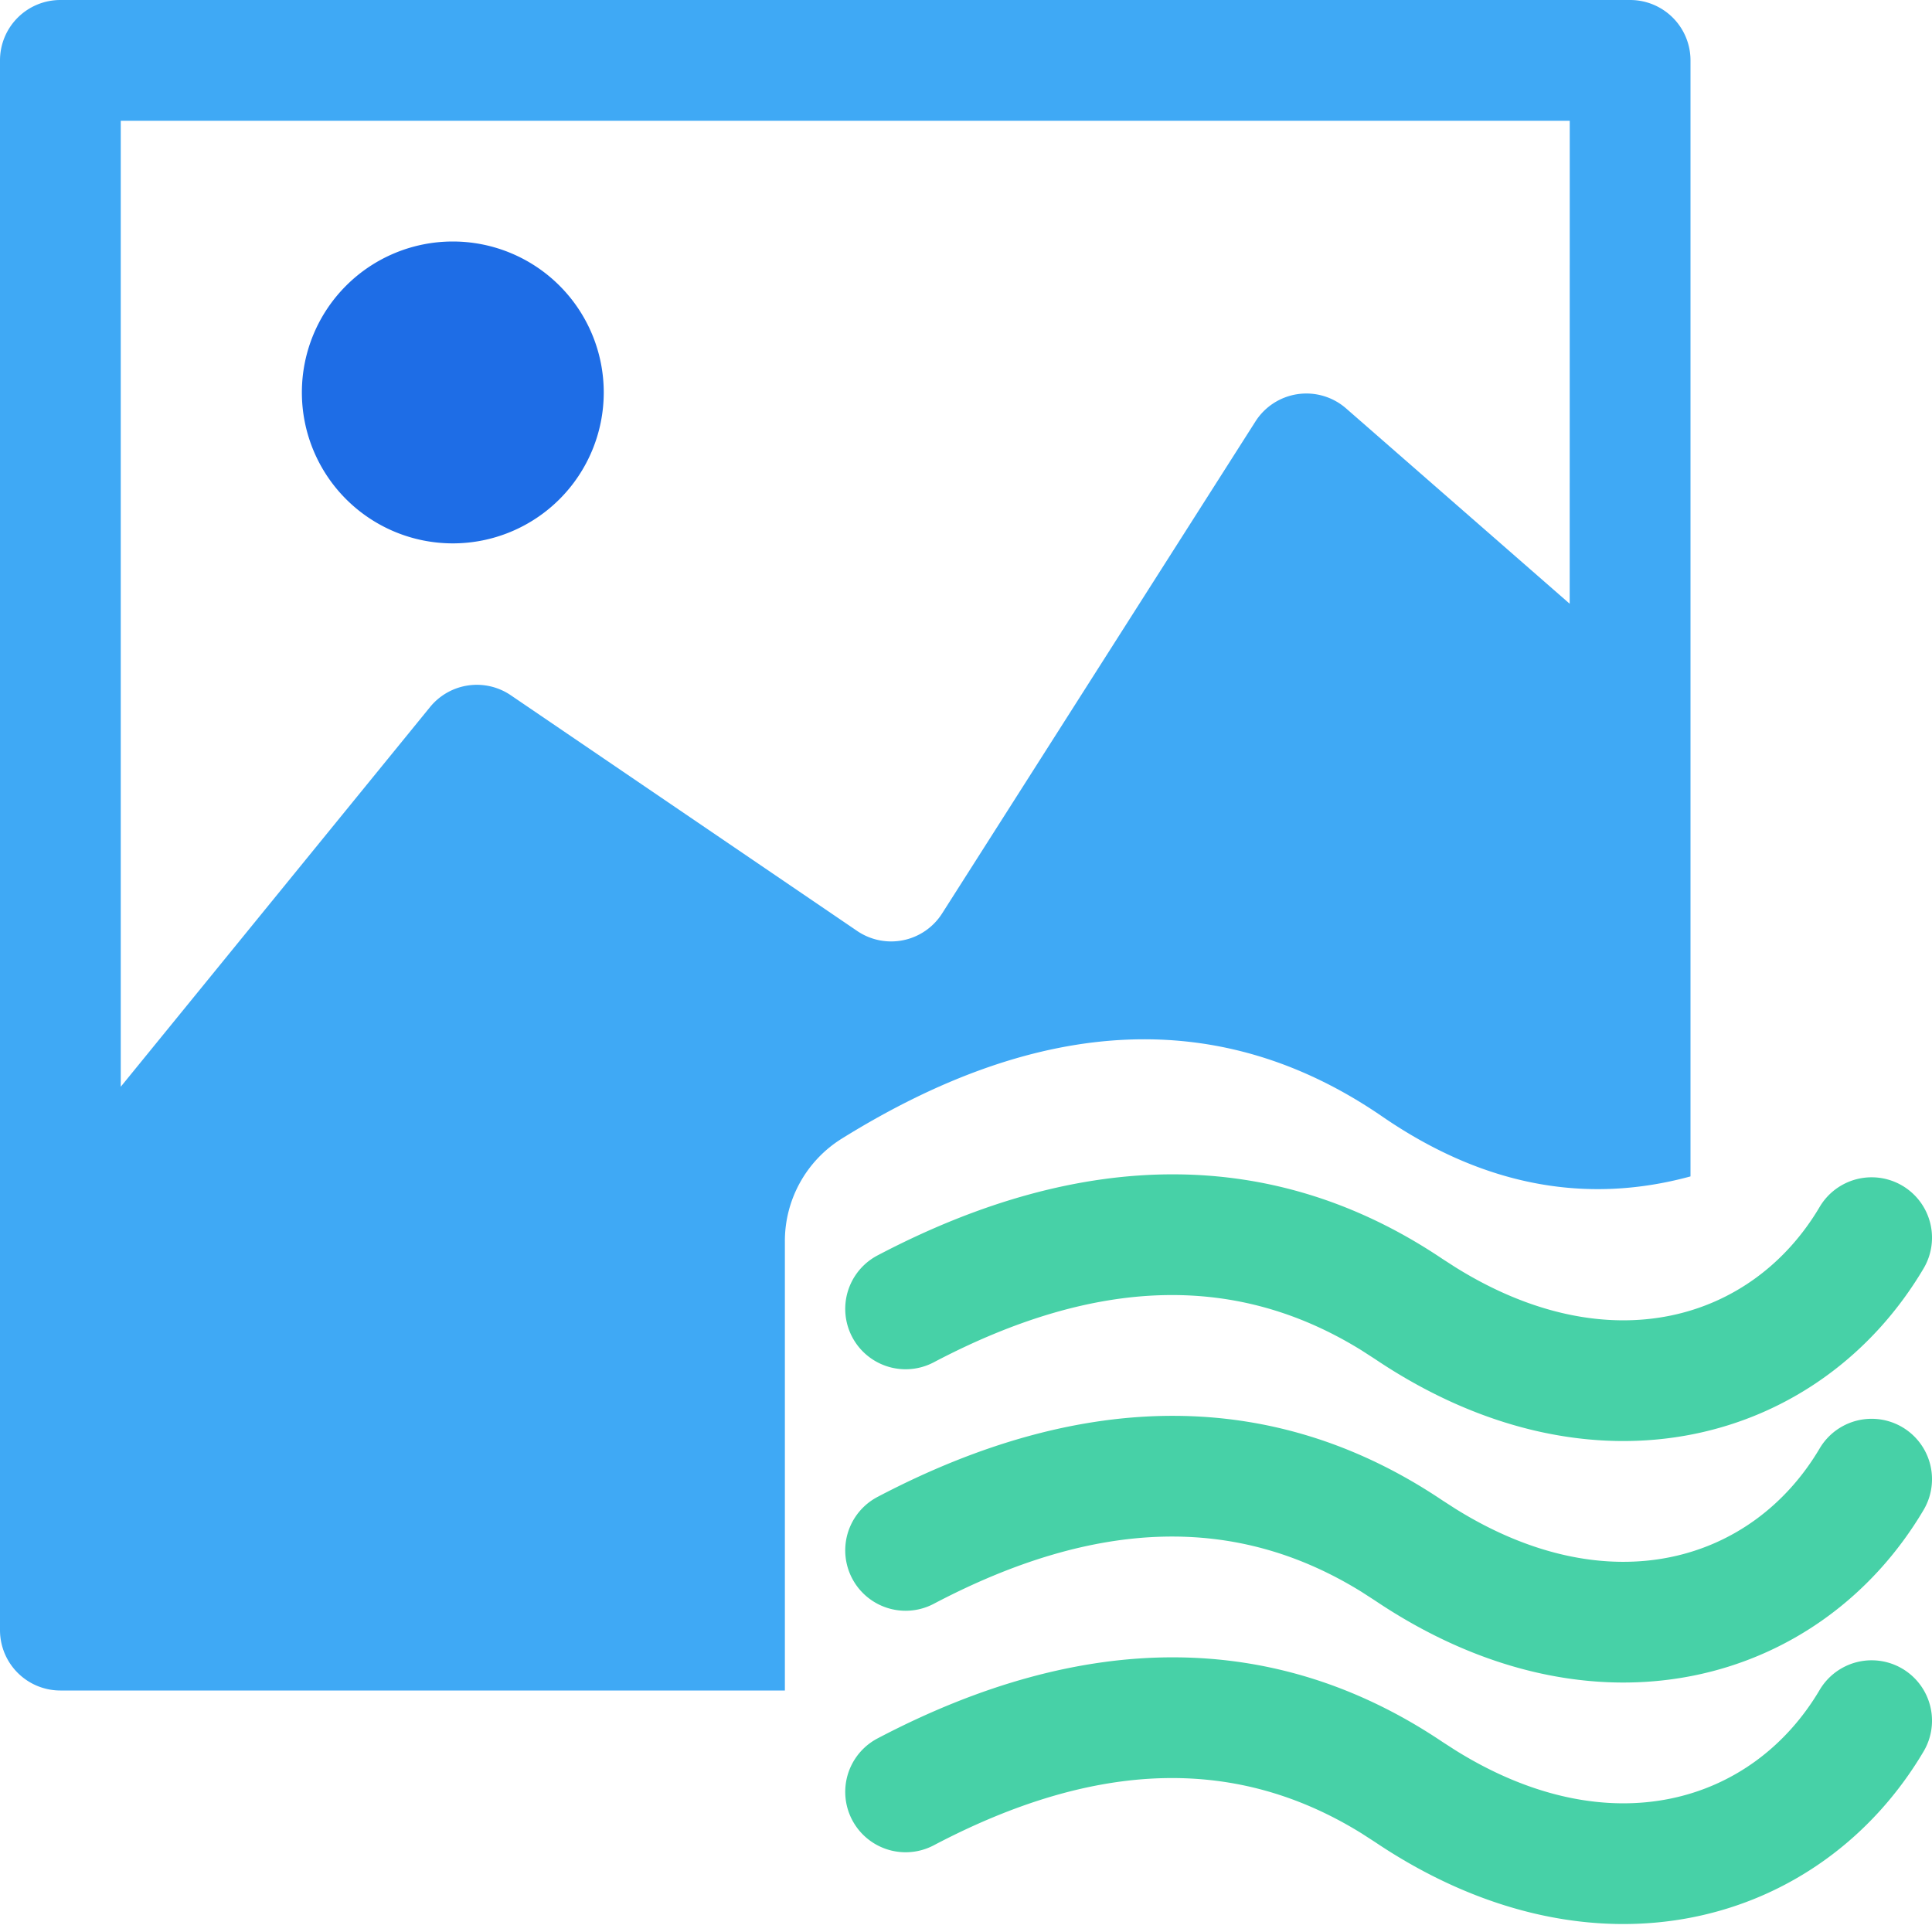 <svg viewBox="0 0 1024 1024" xmlns="http://www.w3.org/2000/svg" width="128" height="128"><path d="M864 0a32 32 0 0 1 32 32v591.52c-55.936 15.232-110.4 4.672-163.424-31.776-84.736-58.208-180.16-54.272-286.4 11.744A64 64 0 0 0 416 657.856V896H32a32 32 0 0 1-32-32V32A32 32 0 0 1 32 0h832zm-32 64H64v768-256l163.936-201.248a32 32 0 0 1 42.816-6.24L454.336 493.44a32 32 0 0 0 44.992-9.28l166.08-260.768a32 32 0 0 1 48.064-6.912L831.968 320 832 64z" fill="#3FA9F5"/><path d="M160 208a80 80 0 1 0 160 0 80 80 0 1 0-160 0Z" fill="#1E6DE6"/><path d="M465.088 921.408c109.568-57.6 210.944-57.6 299.328 1.76l6.848 4.416c81.824 51.072 157.632 28.224 193.184-31.872a32 32 0 1 1 55.104 32.576c-54.56 92.16-174.496 126.176-290.816 48l-7.04-4.544c-65.92-40.864-140.096-39.296-226.784 6.304a32 32 0 1 1-29.824-56.64zm0-128c109.568-57.6 210.944-57.6 299.328 1.76l6.848 4.416c81.824 51.072 157.632 28.224 193.184-31.872a32 32 0 1 1 55.104 32.576c-54.56 92.16-174.496 126.176-290.816 48l-7.04-4.544c-65.92-40.864-140.096-39.296-226.784 6.304a32 32 0 1 1-29.824-56.64zm0-128c109.568-57.6 210.944-57.6 299.328 1.76l6.848 4.416c81.824 51.072 157.632 28.224 193.184-31.872a32 32 0 1 1 55.104 32.576c-54.56 92.16-174.496 126.176-290.816 48l-7.04-4.544c-65.92-40.864-140.096-39.296-226.784 6.304a32 32 0 1 1-29.824-56.64z" fill="#47D1A7"/></svg>